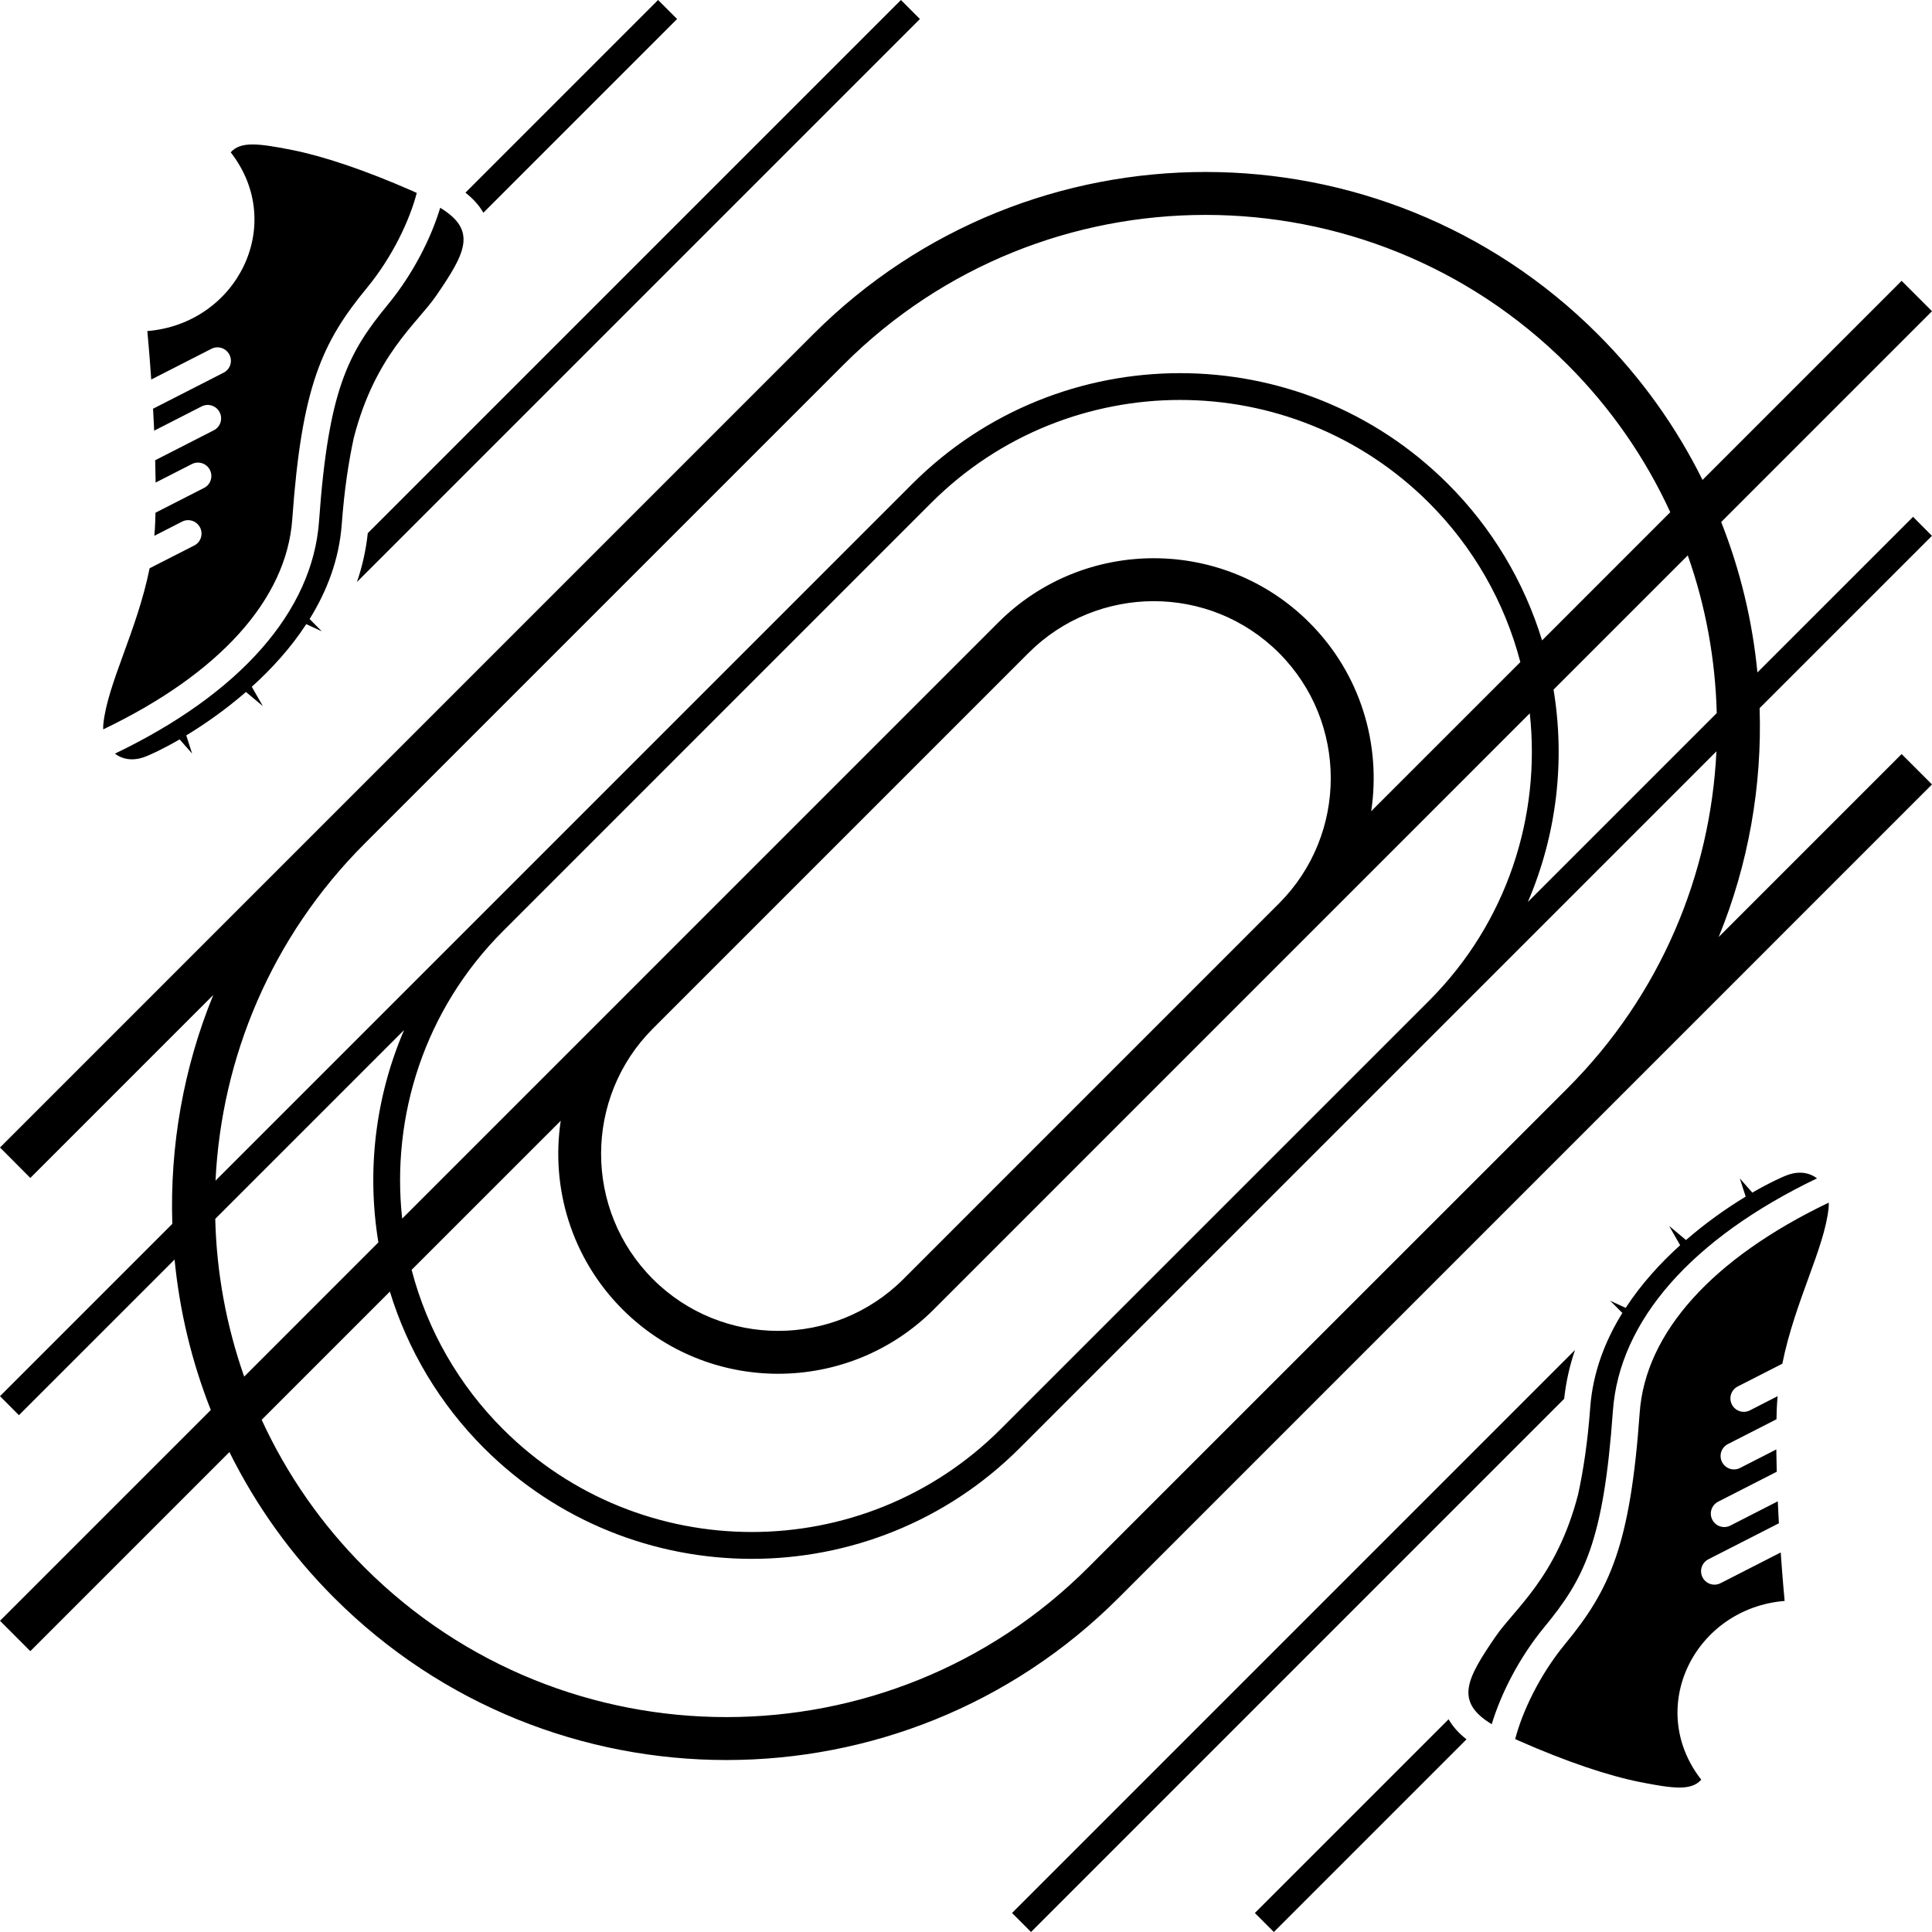<svg width="80" height="80" viewBox="0 0 80 80" fill="none" xmlns="http://www.w3.org/2000/svg">
<path d="M15.229 22.078L37.306 0L38.092 0.787L14.78 24.1C15 23.46 15.153 22.784 15.229 22.078ZM20.015 8.809L28.037 0.787L27.25 0L19.273 7.978C19.597 8.233 19.844 8.509 20.015 8.809ZM12.102 21.502C12.493 16.009 13.333 14.178 15.191 11.924C16.271 10.613 16.971 9.089 17.257 7.989C17.206 7.964 17.153 7.94 17.097 7.916C15.124 7.047 13.397 6.469 12.08 6.207C10.669 5.929 9.962 5.851 9.553 6.307C11.88 9.293 9.818 13.402 6.1 13.709C6.1 13.709 6.18 14.522 6.262 15.716L8.753 14.444C9.026 14.304 9.36 14.413 9.5 14.687C9.64 14.96 9.531 15.296 9.258 15.433L6.338 16.924C6.353 17.218 6.369 17.522 6.384 17.833L8.349 16.829C8.622 16.689 8.955 16.798 9.095 17.071C9.235 17.344 9.126 17.68 8.853 17.818L6.426 19.058C6.435 19.364 6.44 19.673 6.444 19.982L7.944 19.216C8.218 19.076 8.551 19.184 8.691 19.458C8.831 19.731 8.722 20.067 8.449 20.204L6.438 21.231C6.435 21.369 6.431 21.507 6.426 21.642C6.42 21.827 6.406 22.007 6.391 22.187L7.538 21.6C7.811 21.46 8.144 21.569 8.284 21.842C8.424 22.116 8.315 22.451 8.042 22.589L6.195 23.531C5.675 26.116 4.453 28.302 4.28 29.976C4.271 30.053 4.271 30.129 4.273 30.202C9.091 27.896 11.866 24.816 12.102 21.502ZM13.211 21.58C12.944 25.309 9.949 28.716 4.758 31.207C5.051 31.433 5.46 31.518 5.933 31.362C6.173 31.282 6.726 31.029 7.438 30.616L7.955 31.204L7.713 30.451C8.451 30.004 9.322 29.402 10.184 28.653L10.884 29.238L10.426 28.438C11.244 27.7 12.037 26.833 12.682 25.844L13.324 26.14L12.82 25.633C13.535 24.48 14.044 23.167 14.151 21.709C14.255 20.302 14.433 19.118 14.655 18.107C15.544 14.689 17.264 13.404 18.062 12.244C19.275 10.478 19.773 9.542 18.228 8.604C17.851 9.856 17.104 11.349 16.046 12.631C14.411 14.618 13.597 16.149 13.211 21.58ZM79.998 22.187L72.862 29.322C72.967 32.54 72.402 35.776 71.167 38.8L78.742 31.224L80 32.482L46.321 66.162C37.366 75.118 22.793 75.118 13.837 66.162C12.072 64.4 10.607 62.361 9.5 60.127L1.256 68.371L0 67.113L8.729 58.384C7.935 56.376 7.435 54.278 7.229 52.156L0.784 58.6L0 57.813L7.135 50.678C7.031 47.46 7.595 44.222 8.831 41.2L1.256 48.776L0 47.516L33.677 13.838C42.632 4.882 57.205 4.882 66.16 13.838C67.974 15.651 69.418 17.693 70.498 19.873L78.742 11.629L80 12.887L71.271 21.616C72.065 23.624 72.565 25.722 72.771 27.844L79.216 21.4L79.998 22.187ZM8.924 48.889L37.772 20.04C43.89 13.922 53.841 13.922 59.958 20.04C61.768 21.847 63.106 24.072 63.854 26.518L69.162 21.209C68.117 18.934 66.674 16.864 64.903 15.096C56.641 6.833 43.197 6.833 34.935 15.096L15.097 34.933C11.226 38.804 9.169 43.811 8.924 48.889ZM56.778 33.591L62.954 27.416C62.303 24.921 60.998 22.646 59.174 20.824C53.49 15.14 44.243 15.14 38.559 20.824L20.826 38.558C17.579 41.804 16.191 46.216 16.653 50.46L41.332 25.78C44.885 22.227 50.665 22.227 54.218 25.78C56.343 27.904 57.196 30.827 56.778 33.591ZM52.961 37.409L52.963 37.407C55.818 34.547 55.818 29.896 52.961 27.038C50.101 24.178 45.448 24.178 42.588 27.038L27.035 42.591C24.175 45.451 24.175 50.104 27.035 52.964C29.895 55.824 34.548 55.824 37.408 52.964L52.961 37.409ZM17.044 52.582C17.695 55.076 19 57.352 20.824 59.173C26.508 64.858 35.755 64.858 41.439 59.173L59.172 41.44C62.418 38.193 63.807 33.782 63.345 29.538L38.666 54.22C35.112 57.773 29.332 57.773 25.779 54.22C23.655 52.096 22.802 49.173 23.219 46.409L17.044 52.582ZM10.111 57.002L15.668 51.444C15.182 48.496 15.535 45.436 16.733 42.651L8.913 50.471C8.967 52.697 9.372 54.901 10.111 57.002ZM71.074 31.111L42.225 59.96C36.108 66.078 26.155 66.078 20.039 59.96C18.23 58.153 16.892 55.928 16.144 53.482L10.835 58.791C11.881 61.066 13.323 63.136 15.095 64.904C23.357 73.167 36.801 73.167 45.063 64.904L64.903 45.067L64.907 45.062C68.774 41.193 70.829 36.187 71.074 31.111ZM71.087 29.527C71.029 27.313 70.634 25.107 69.887 22.998L64.329 28.556C64.816 31.504 64.463 34.564 63.265 37.349L71.087 29.527ZM65.218 55.9L41.906 79.213L42.692 80L64.769 57.922C64.845 57.216 64.998 56.54 65.218 55.9ZM59.983 71.191L51.961 79.213L52.747 80L60.725 72.022C60.401 71.767 60.154 71.491 59.983 71.191ZM67.896 58.498C67.505 63.991 66.665 65.822 64.807 68.076C63.727 69.387 63.027 70.911 62.74 72.011C62.792 72.036 62.845 72.06 62.901 72.084C64.874 72.953 66.6 73.531 67.918 73.793C69.329 74.071 70.036 74.149 70.445 73.693C68.118 70.707 70.18 66.598 73.898 66.291C73.898 66.291 73.818 65.478 73.736 64.284L71.245 65.556C70.971 65.696 70.638 65.587 70.498 65.313C70.465 65.248 70.445 65.178 70.439 65.105C70.433 65.032 70.442 64.959 70.464 64.89C70.487 64.82 70.522 64.756 70.57 64.701C70.617 64.645 70.675 64.6 70.74 64.567L73.66 63.076C73.645 62.782 73.629 62.478 73.614 62.167L71.649 63.171C71.376 63.311 71.043 63.202 70.903 62.929C70.869 62.864 70.849 62.793 70.843 62.721C70.837 62.648 70.846 62.575 70.868 62.505C70.891 62.436 70.927 62.372 70.974 62.316C71.022 62.261 71.08 62.215 71.145 62.182L73.571 60.942C73.562 60.636 73.558 60.327 73.553 60.018L72.054 60.784C71.78 60.924 71.447 60.816 71.307 60.542C71.274 60.477 71.254 60.407 71.248 60.334C71.242 60.261 71.25 60.188 71.273 60.119C71.295 60.049 71.331 59.985 71.379 59.929C71.426 59.874 71.484 59.828 71.549 59.796L73.56 58.769C73.562 58.631 73.567 58.493 73.571 58.358C73.578 58.173 73.591 57.993 73.607 57.813L72.46 58.4C72.187 58.54 71.854 58.431 71.714 58.158C71.68 58.093 71.66 58.022 71.654 57.949C71.648 57.877 71.657 57.803 71.68 57.734C71.702 57.665 71.738 57.6 71.785 57.545C71.833 57.49 71.891 57.444 71.956 57.411L73.802 56.469C74.322 53.884 75.545 51.698 75.718 50.024C75.727 49.947 75.727 49.871 75.725 49.798C70.907 52.104 68.131 55.184 67.896 58.498ZM66.787 58.42C67.054 54.691 70.049 51.284 75.24 48.793C74.947 48.567 74.538 48.482 74.065 48.638C73.825 48.718 73.271 48.971 72.56 49.384L72.042 48.796L72.285 49.549C71.412 50.078 70.585 50.679 69.814 51.347L69.114 50.762L69.571 51.562C68.754 52.3 67.96 53.167 67.316 54.156L66.674 53.86L67.178 54.367C66.463 55.52 65.954 56.833 65.847 58.291C65.743 59.698 65.565 60.882 65.343 61.893C64.454 65.311 62.734 66.596 61.936 67.756C60.723 69.522 60.225 70.458 61.769 71.396C62.147 70.144 62.894 68.651 63.952 67.369C65.587 65.382 66.4 63.851 66.787 58.42Z" fill="black"/>
</svg>
